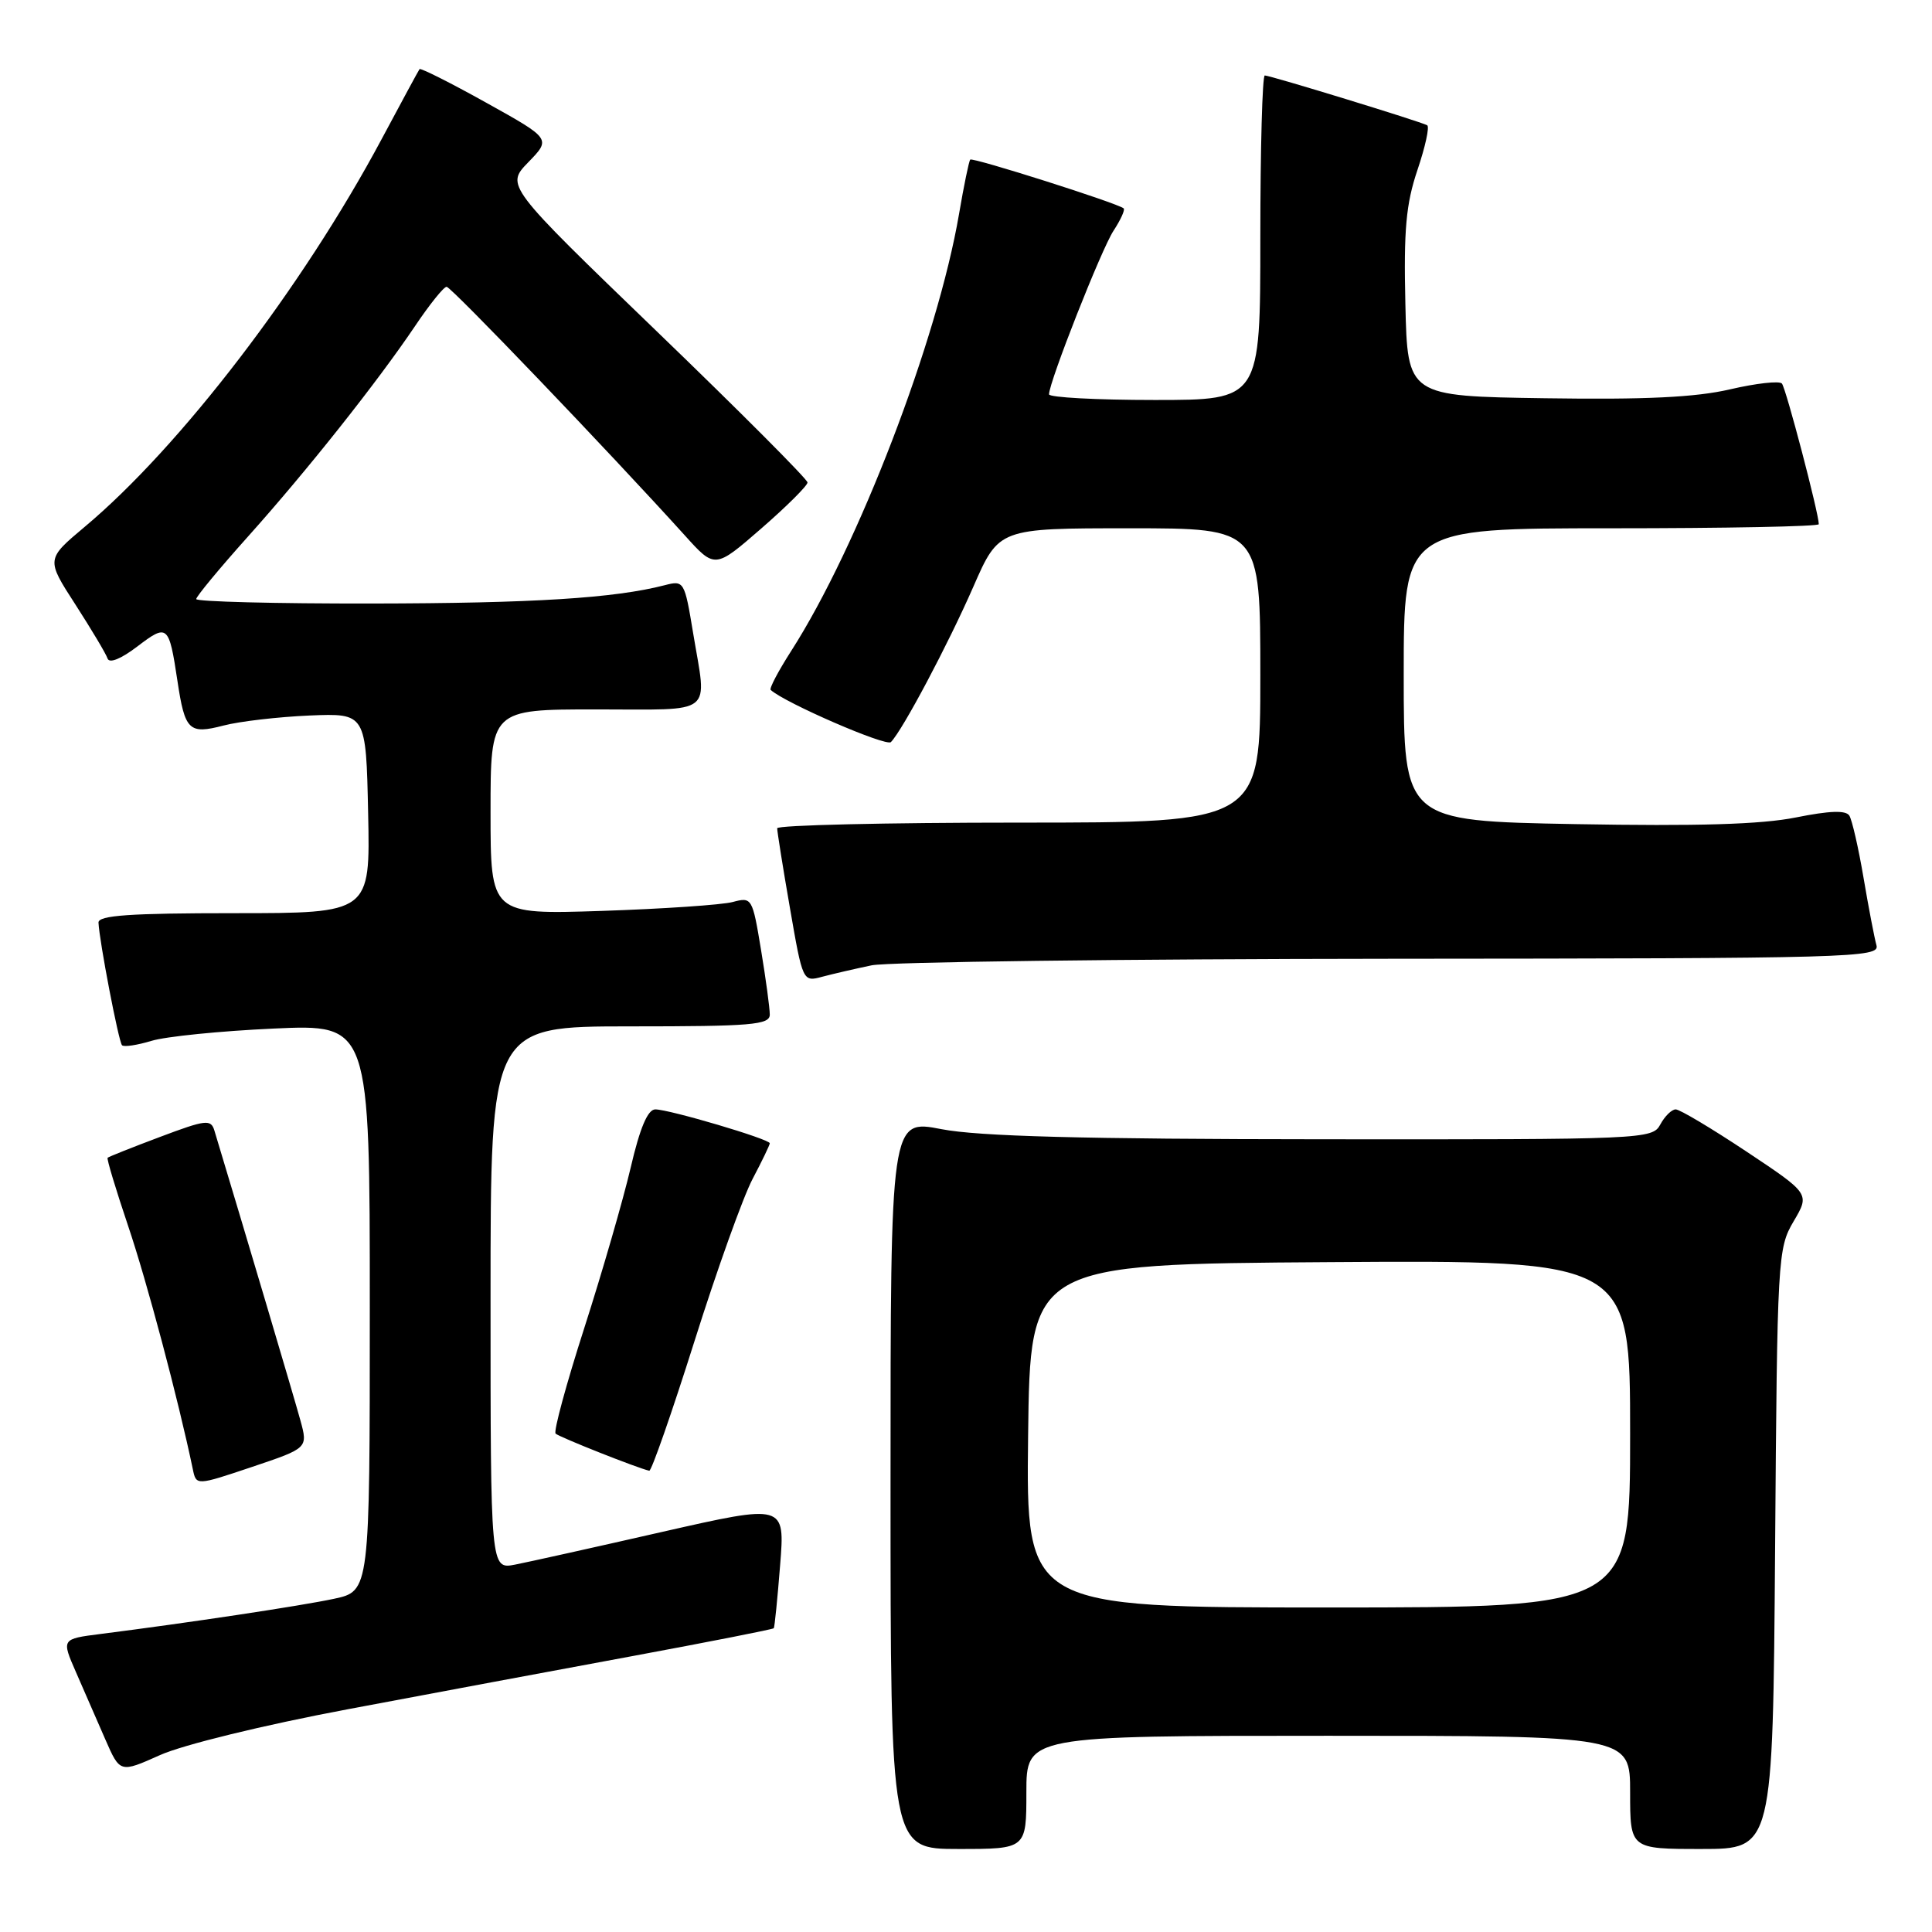<?xml version="1.0" encoding="UTF-8" standalone="no"?>
<!DOCTYPE svg PUBLIC "-//W3C//DTD SVG 1.1//EN" "http://www.w3.org/Graphics/SVG/1.1/DTD/svg11.dtd" >
<svg xmlns="http://www.w3.org/2000/svg" xmlns:xlink="http://www.w3.org/1999/xlink" version="1.1" viewBox="0 0 256 256">
 <g >
 <path fill="currentColor"
d=" M 136.00 237.50 C 136.00 230.00 136.00 230.00 176.00 230.00 C 216.00 230.00 216.00 230.00 216.00 237.50 C 216.00 245.00 216.00 245.00 225.46 245.00 C 234.91 245.00 234.91 245.00 235.21 205.25 C 235.49 166.57 235.56 165.40 237.66 161.84 C 239.82 158.18 239.82 158.18 231.42 152.59 C 226.80 149.52 222.58 147.00 222.04 147.00 C 221.51 147.00 220.59 147.90 220.00 149.00 C 218.95 150.95 217.93 151.00 175.21 150.96 C 143.48 150.94 129.65 150.57 124.75 149.62 C 118.00 148.31 118.00 148.31 118.00 196.66 C 118.00 245.00 118.00 245.00 127.00 245.00 C 136.00 245.00 136.00 245.00 136.00 237.50 Z  M 46.00 226.50 C 56.73 224.48 73.79 221.29 83.91 219.42 C 94.04 217.54 102.42 215.89 102.53 215.75 C 102.64 215.61 103.02 211.85 103.37 207.39 C 104.02 199.29 104.02 199.29 87.76 202.98 C 78.82 205.02 70.04 206.97 68.25 207.32 C 65.00 207.95 65.00 207.95 65.00 171.98 C 65.00 136.00 65.00 136.00 83.50 136.00 C 99.58 136.00 102.00 135.80 102.00 134.44 C 102.00 133.59 101.48 129.72 100.84 125.86 C 99.70 118.97 99.63 118.84 97.09 119.52 C 95.67 119.90 87.86 120.43 79.75 120.70 C 65.00 121.18 65.00 121.18 65.00 107.59 C 65.00 94.00 65.00 94.00 79.00 94.00 C 94.92 94.00 93.68 94.98 91.84 83.87 C 90.71 77.01 90.63 76.88 88.09 77.54 C 81.45 79.26 70.69 79.94 49.25 79.97 C 36.46 79.99 26.00 79.72 26.00 79.38 C 26.00 79.04 29.07 75.33 32.83 71.13 C 40.73 62.31 49.97 50.66 55.00 43.20 C 56.92 40.34 58.80 38.00 59.18 38.00 C 59.78 38.00 80.57 59.70 90.73 70.93 C 94.73 75.37 94.73 75.37 100.87 70.03 C 104.24 67.10 107.00 64.35 107.00 63.93 C 107.00 63.51 98.00 54.48 87.00 43.88 C 67.00 24.59 67.00 24.59 70.01 21.49 C 73.02 18.39 73.02 18.39 64.43 13.61 C 59.71 10.98 55.73 8.98 55.59 9.16 C 55.45 9.35 53.19 13.53 50.56 18.45 C 40.08 38.06 23.86 59.23 11.21 69.82 C 6.11 74.10 6.11 74.10 9.99 80.10 C 12.12 83.41 14.04 86.62 14.25 87.25 C 14.48 87.94 16.02 87.32 18.20 85.66 C 22.20 82.61 22.39 82.78 23.51 90.21 C 24.50 96.81 25.03 97.33 29.61 96.14 C 31.75 95.58 36.88 94.99 41.00 94.81 C 48.50 94.50 48.50 94.50 48.78 107.75 C 49.06 121.00 49.06 121.00 31.03 121.00 C 17.24 121.00 13.01 121.29 13.05 122.25 C 13.16 124.70 15.72 138.05 16.17 138.50 C 16.42 138.76 18.18 138.49 20.07 137.92 C 21.95 137.34 29.24 136.61 36.25 136.29 C 49.00 135.71 49.00 135.71 49.00 173.27 C 49.00 210.83 49.00 210.83 44.25 211.85 C 39.79 212.80 24.97 215.03 13.32 216.51 C 8.14 217.17 8.14 217.17 10.07 221.58 C 11.13 224.01 12.88 228.01 13.95 230.47 C 15.90 234.93 15.90 234.93 21.20 232.56 C 24.22 231.20 34.90 228.59 46.00 226.50 Z  M 39.80 188.19 C 39.02 185.33 32.34 162.82 28.41 149.81 C 27.95 148.28 27.28 148.36 21.20 150.65 C 17.52 152.03 14.39 153.28 14.26 153.41 C 14.12 153.55 15.35 157.61 16.98 162.45 C 19.45 169.75 23.62 185.42 25.55 194.68 C 26.00 196.86 26.00 196.86 33.41 194.37 C 40.81 191.88 40.81 191.88 39.80 188.19 Z  M 92.01 177.75 C 95.00 168.26 98.48 158.56 99.73 156.20 C 100.98 153.83 102.00 151.71 102.00 151.49 C 102.00 150.94 88.67 147.00 86.83 147.00 C 85.83 147.00 84.79 149.45 83.56 154.75 C 82.56 159.01 79.80 168.56 77.42 175.97 C 75.04 183.37 73.33 189.67 73.62 189.96 C 74.07 190.41 84.51 194.55 86.03 194.88 C 86.32 194.95 89.01 187.24 92.01 177.75 Z  M 115.50 127.91 C 117.70 127.46 148.67 127.07 184.32 127.04 C 245.56 127.00 249.11 126.90 248.64 125.25 C 248.37 124.29 247.60 120.27 246.93 116.32 C 246.26 112.37 245.41 108.66 245.05 108.08 C 244.59 107.34 242.44 107.42 237.95 108.32 C 233.37 109.24 224.90 109.49 208.75 109.20 C 186.00 108.78 186.00 108.78 186.00 89.39 C 186.00 70.00 186.00 70.00 213.50 70.00 C 228.62 70.00 241.00 69.76 241.00 69.46 C 241.00 68.03 236.64 51.41 236.11 50.82 C 235.78 50.44 232.68 50.79 229.24 51.59 C 224.69 52.65 218.00 52.97 204.74 52.77 C 186.50 52.50 186.50 52.50 186.22 40.30 C 185.99 30.46 186.30 27.03 187.82 22.52 C 188.86 19.45 189.44 16.79 189.11 16.60 C 188.25 16.11 168.31 10.00 167.59 10.00 C 167.27 10.00 167.00 19.67 167.00 31.50 C 167.00 53.00 167.00 53.00 153.00 53.00 C 145.30 53.00 139.00 52.66 139.00 52.25 C 139.02 50.59 145.94 33.02 147.55 30.57 C 148.50 29.12 149.10 27.79 148.89 27.61 C 148.09 26.92 128.86 20.81 128.56 21.15 C 128.39 21.34 127.72 24.58 127.08 28.34 C 124.23 45.03 113.69 72.45 104.84 86.25 C 103.14 88.90 101.91 91.23 102.12 91.42 C 104.01 93.14 117.43 98.96 118.05 98.33 C 119.62 96.72 125.62 85.40 128.97 77.75 C 132.36 70.00 132.36 70.00 149.68 70.00 C 167.00 70.00 167.00 70.00 167.00 89.50 C 167.00 109.00 167.00 109.00 135.00 109.00 C 117.40 109.00 102.99 109.34 102.98 109.75 C 102.98 110.16 103.73 114.92 104.67 120.31 C 106.36 130.07 106.38 130.12 108.93 129.43 C 110.35 129.05 113.30 128.37 115.50 127.91 Z  M 136.23 190.25 C 136.50 167.50 136.50 167.50 176.25 167.24 C 216.00 166.98 216.00 166.98 216.00 189.99 C 216.00 213.00 216.00 213.00 175.98 213.00 C 135.96 213.00 135.96 213.00 136.23 190.25 Z "/>
</g>
</svg>